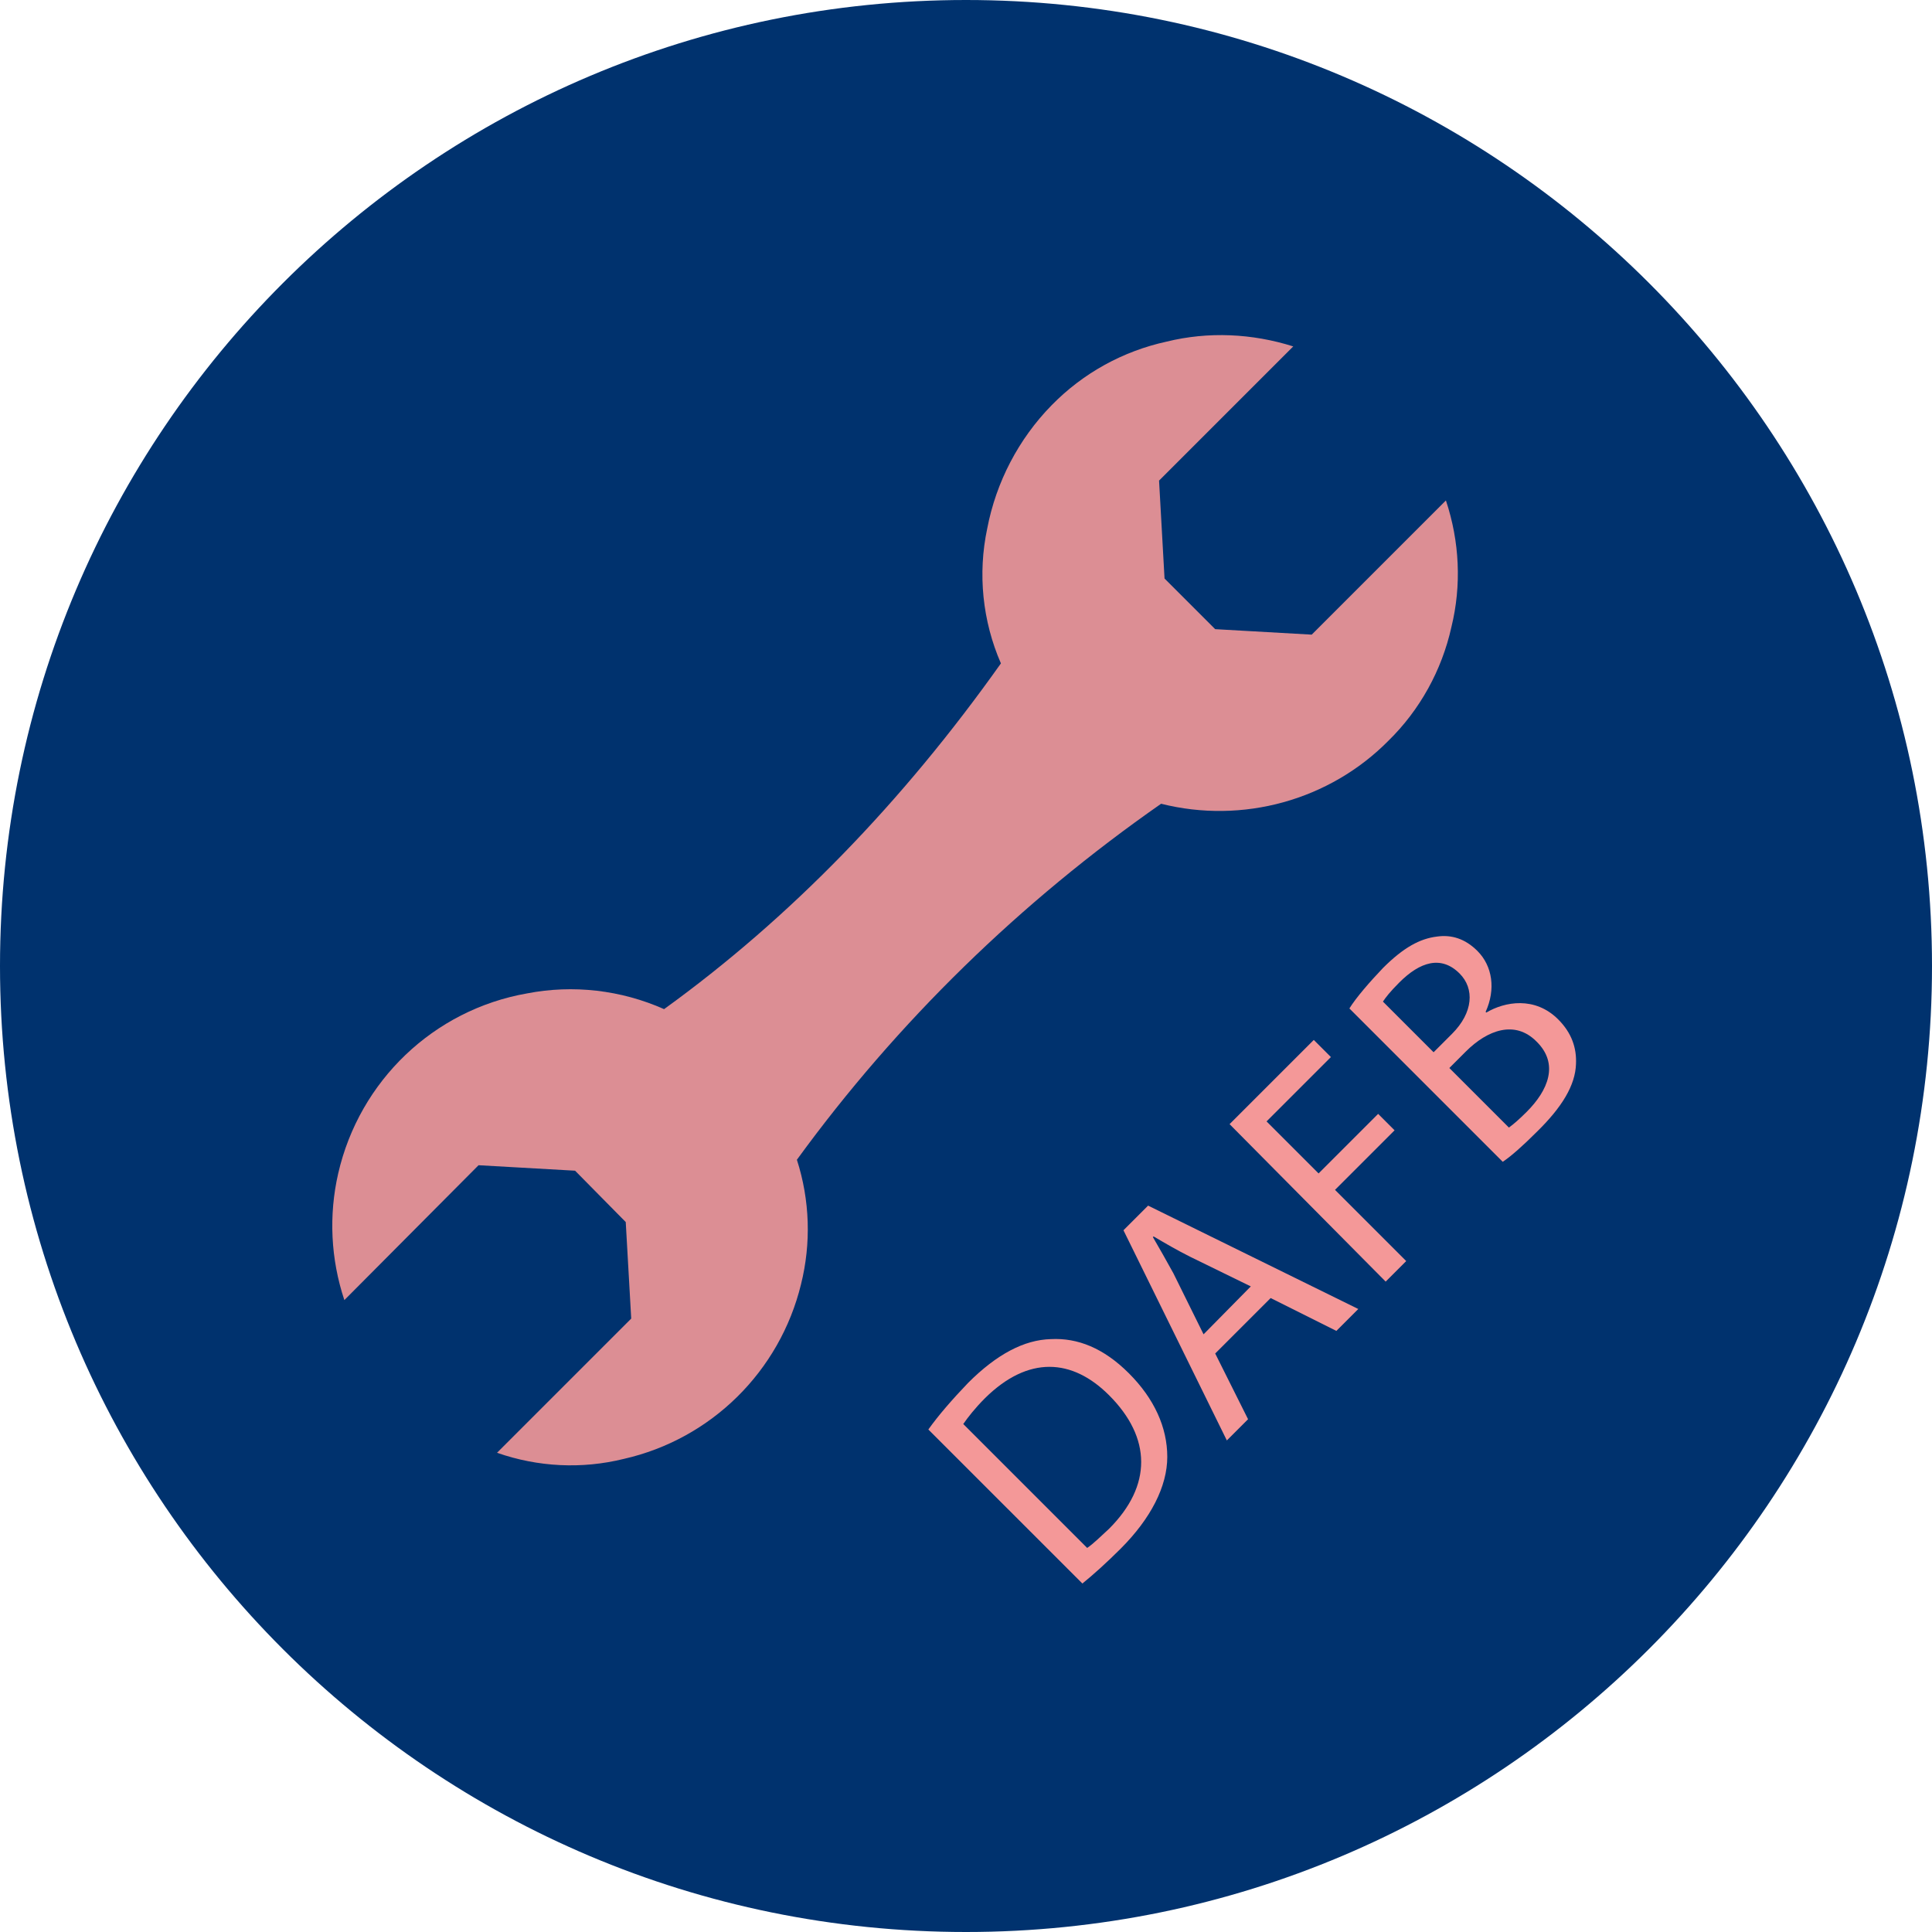 <?xml version="1.0" encoding="utf-8"?>
<!-- Generator: Adobe Illustrator 25.4.1, SVG Export Plug-In . SVG Version: 6.00 Build 0)  -->
<svg version="1.1" id="Calque_1" xmlns="http://www.w3.org/2000/svg" xmlns:xlink="http://www.w3.org/1999/xlink" x="0px" y="0px"
	 width="40px" height="40px" viewBox="0 0 282.2 282.2" style="enable-background:new 0 0 282.2 282.2;" xml:space="preserve">
<style type="text/css">
	.st0{fill:#00326E;}
	.st1{opacity:0.9;}
	.st2{fill:#F49898;}
	.st3{enable-background:new    ;}
</style>
<g id="_00326E">
	<g>
		<path class="st0" d="M141.1,0C219,0,282.2,63.2,282.2,141.1S219,282.2,141.1,282.2S0,219.1,0,141.1l0,0C0,63.2,63.2,0,141.1,0z"/>
	</g>
</g>
<g id="B">
	<g class="st1">
		<g>
			<path class="st2" d="M170.4,49.9c6.1-1.5,12.5-1.2,18.5,0.7l-19.6,19.6l0.8,14.3l7.4,7.4l14.1,0.8l19.6-19.6
				c2,6,2.3,12.4,0.8,18.5c-1.4,6.3-4.6,12.1-9.2,16.6c-8.6,8.7-21.3,12.2-33.2,9.2c-20.5,14.3-38.5,31.8-53.2,52
				c1.9,5.9,2.1,12.2,0.6,18.2c-3.1,12.7-13.1,22.6-25.9,25.5c-6.1,1.5-12.5,1.2-18.5-0.9l19.6-19.6l-0.8-14.1L84,171l-14.1-0.8
				l-19.6,19.7c-2-6-2.3-12.4-0.9-18.5c3.1-13.5,13.9-23.9,27.6-26.3c6.7-1.3,13.7-0.5,20,2.3c18.4-13.3,34.8-30.2,49.2-50.5
				c-2.7-6.2-3.4-13.1-2-19.7c1.3-6.8,4.6-13.1,9.4-18C158.2,54.5,164,51.3,170.4,49.9z"/>
		</g>
	</g>
</g>
<g class="st3">
	<path class="st2" d="M135.6,208.8c1.5-2.1,3.5-4.4,5.8-6.8c4.2-4.2,8.2-6.3,12.1-6.4c3.9-0.2,7.7,1.3,11.4,5
		c3.7,3.7,5.6,7.9,5.6,12.2c0,4.3-2.4,9-6.8,13.4c-2.1,2.1-4,3.8-5.6,5.1L135.6,208.8z M158.8,226.1c0.9-0.6,2-1.7,3.2-2.8
		c6.3-6.3,6.2-13.3,0-19.5c-5.4-5.4-11.8-5.8-18.1,0.4c-1.5,1.5-2.5,2.8-3.2,3.8L158.8,226.1z"/>
	<path class="st2" d="M177.5,197.7l4.8,9.6l-3.1,3.1l-15.1-30.7l3.6-3.6l30.7,15.1l-3.2,3.2l-9.6-4.8L177.5,197.7z M182.7,187.9
		l-8.8-4.3c-2-1-3.7-2-5.4-3l-0.1,0.1c1,1.7,2,3.5,3,5.3l4.4,8.9L182.7,187.9z"/>
	<path class="st2" d="M179.6,164.2l12.3-12.3l2.5,2.5l-9.4,9.4l7.6,7.6l8.7-8.7l2.4,2.4l-8.7,8.7l10.4,10.4l-3,3L179.6,164.2z"/>
	<path class="st2" d="M197.1,147.3c1-1.6,2.9-3.8,4.9-5.9c3-3,5.4-4.3,7.9-4.6c2.1-0.3,4.1,0.3,5.9,2.1c2.2,2.2,2.7,5.6,1.2,8.9
		l0.1,0.1c2.7-1.6,7.1-2.4,10.5,1c2,2,2.7,4.2,2.6,6.5c-0.1,3.1-2,6.3-5.8,10c-2,2-3.7,3.5-4.9,4.3L197.1,147.3z M209.4,153.7
		l2.7-2.7c3.1-3.1,3.3-6.6,1.1-8.8c-2.7-2.7-5.8-1.7-8.8,1.3c-1.4,1.4-2,2.2-2.4,2.8L209.4,153.7z M220.4,164.7
		c0.7-0.5,1.6-1.3,2.6-2.3c3.1-3.1,4.8-7,1.4-10.3c-3.1-3.1-7.1-1.7-10.3,1.5l-2.4,2.4L220.4,164.7z"/>
</g>
</svg>
